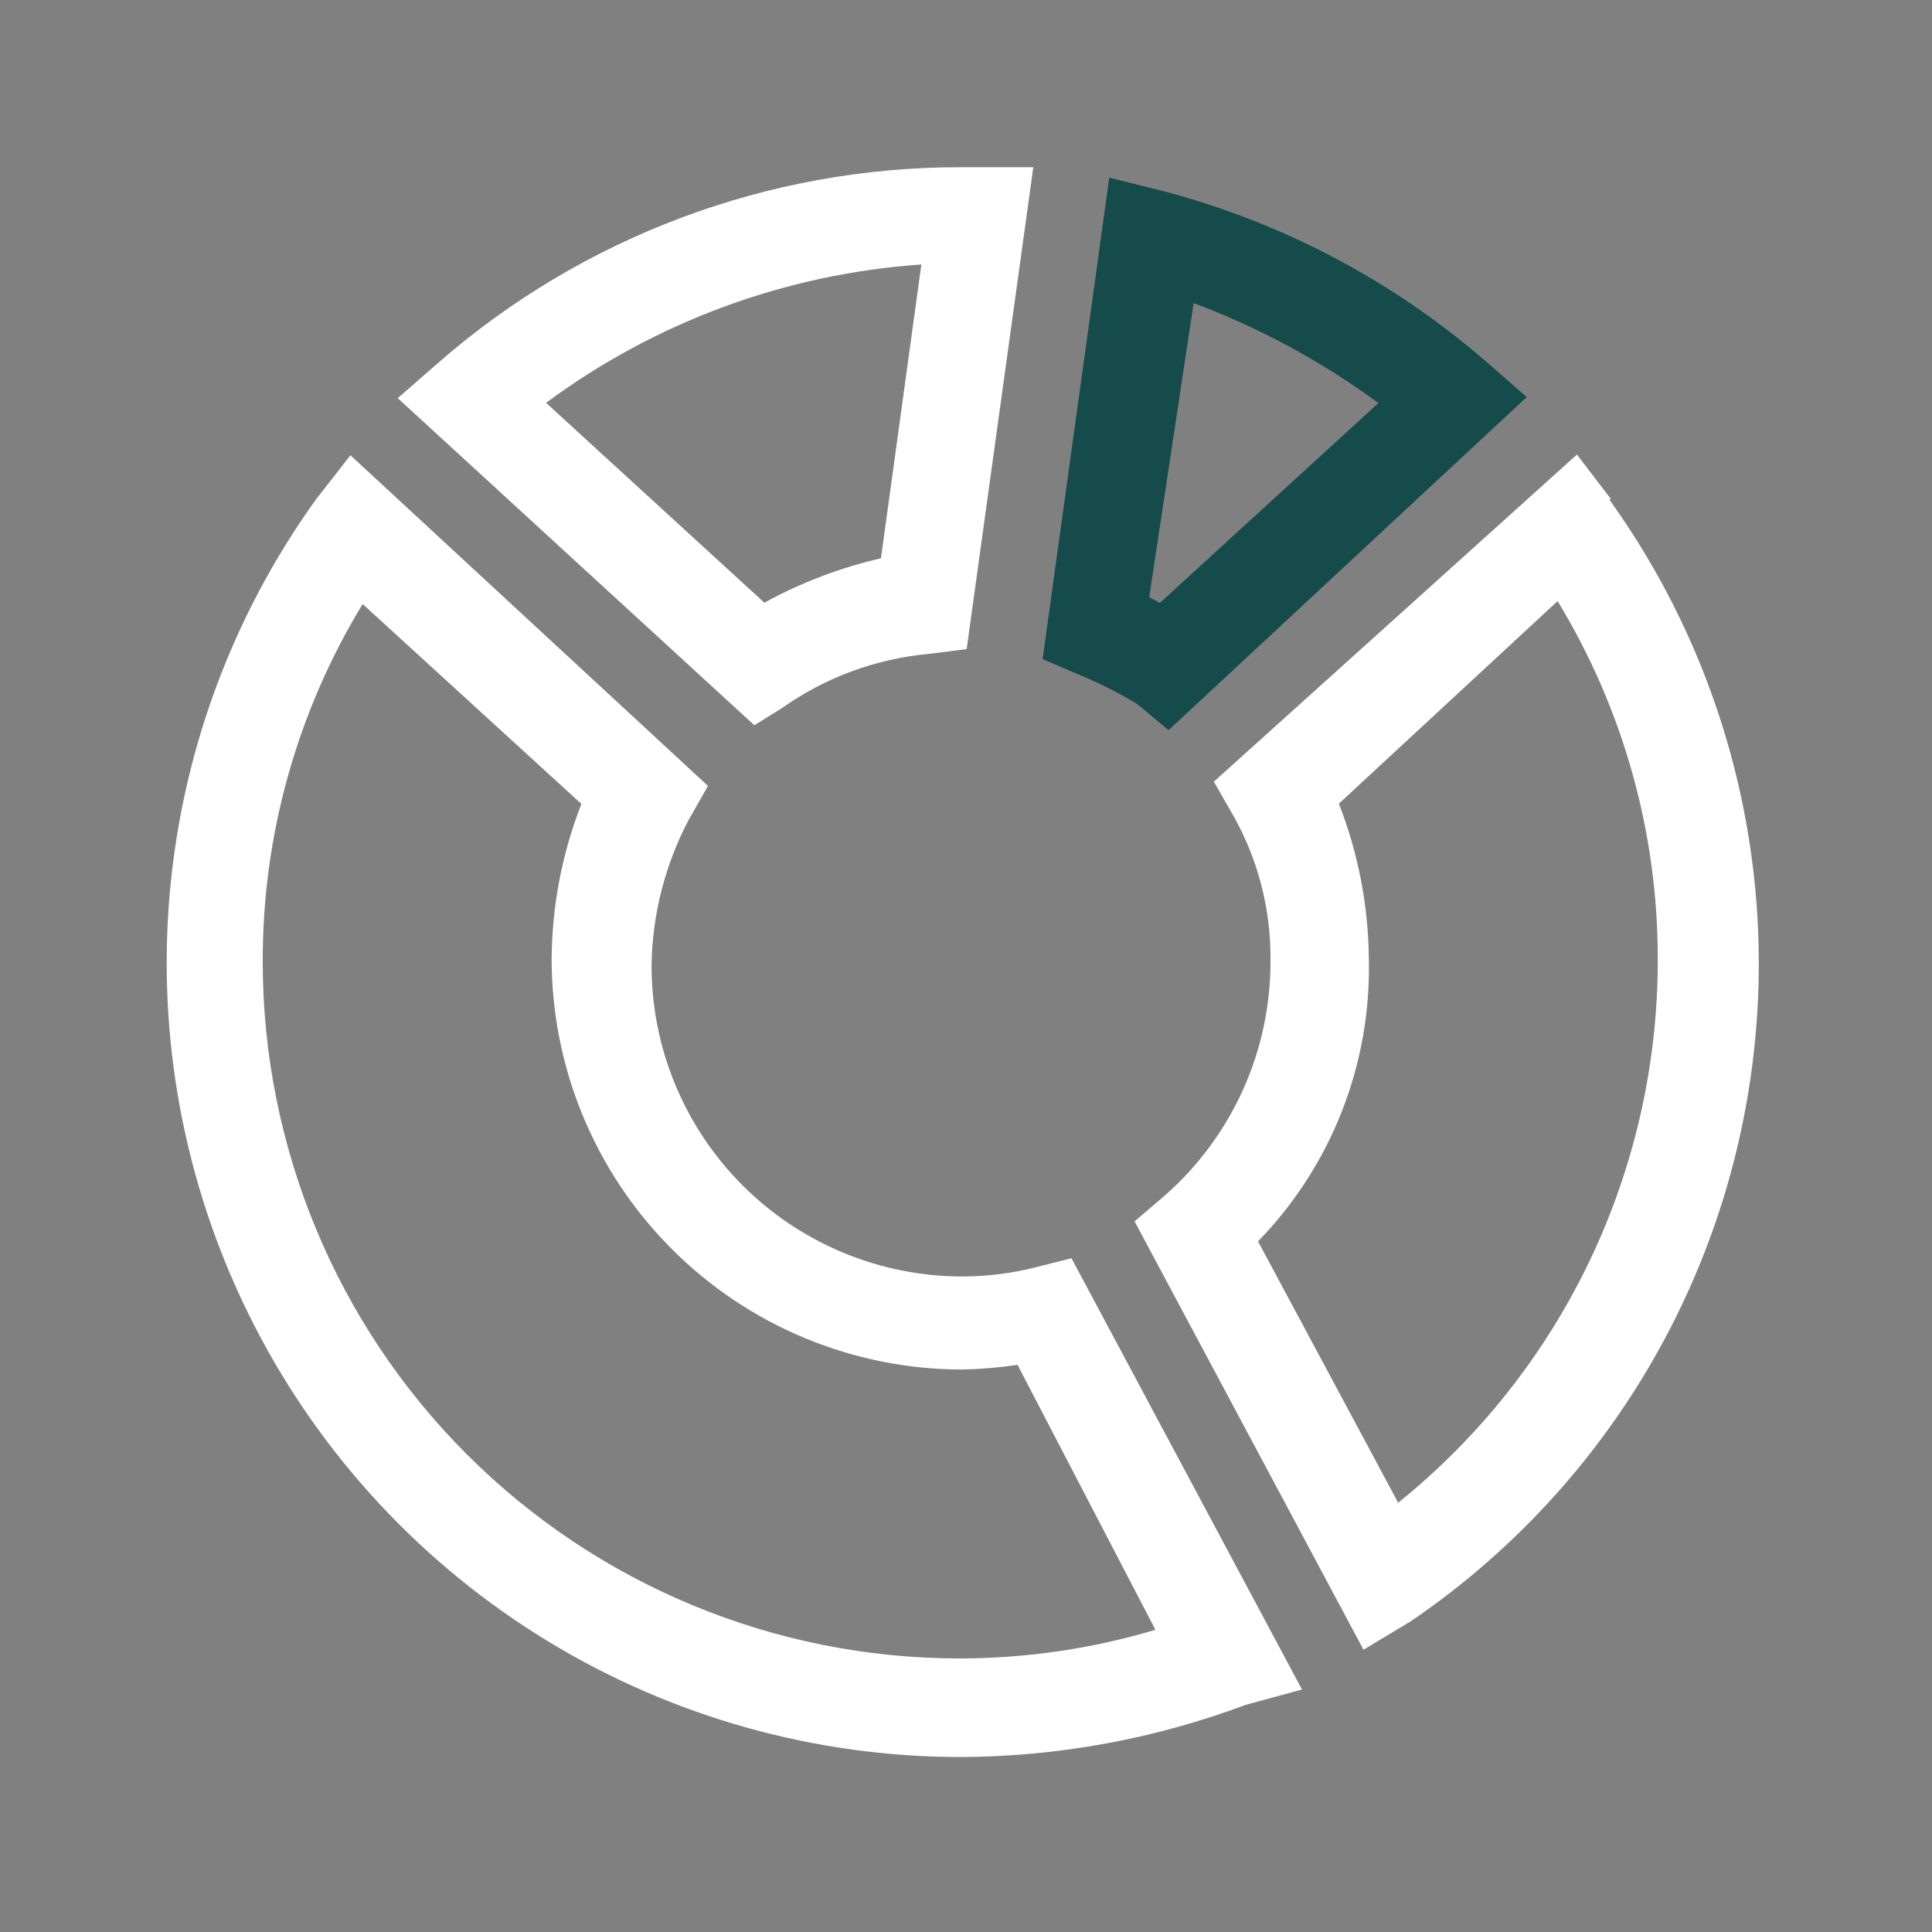 <svg width="67" height="67" viewBox="0 0 67 67" fill="none" xmlns="http://www.w3.org/2000/svg">
<rect x="0" y="0" width="67" height="67" fill="#808080" stroke="none"/>
<path d="M39.446 24.421L40.524 25.322L52.946 13.77L51.544 12.545C48.315 9.744 44.487 7.721 40.354 6.631L38.468 6.161L36.157 22.857L37.359 23.373C38.081 23.667 38.778 24.017 39.446 24.421ZM39.854 20.709L41.394 10.512C43.68 11.366 45.836 12.532 47.801 13.978L40.223 20.909L40.077 20.832L39.854 20.709Z" fill="#164B4C"/>
<path d="M55.865 17.304L54.686 15.764L42.095 27.108L42.78 28.301C43.642 29.838 44.083 31.576 44.059 33.338C44.062 34.871 43.738 36.388 43.109 37.786C42.479 39.185 41.559 40.433 40.408 41.447L39.346 42.356L47.285 57.211L48.934 56.218C51.976 54.147 54.574 51.487 56.572 48.397C58.571 45.306 59.931 41.847 60.572 38.222C61.213 34.598 61.122 30.882 60.304 27.293C59.486 23.705 57.959 20.316 55.811 17.327L55.865 17.304ZM47.47 33.261C47.455 31.415 47.103 29.588 46.431 27.87L54.016 20.846C56.293 24.587 57.495 28.882 57.49 33.261C57.496 36.877 56.691 40.448 55.133 43.711C53.575 46.974 51.304 49.846 48.487 52.113L43.627 43.049C44.886 41.755 45.875 40.222 46.534 38.542C47.194 36.861 47.512 35.066 47.47 33.261Z" fill="white"/>
<path d="M27.124 24.551C28.615 23.497 30.357 22.851 32.176 22.68L33.523 22.51L35.834 5.799H33.285C26.633 5.799 20.206 8.209 15.194 12.584L13.793 13.808L26.161 25.152L27.124 24.551ZM18.937 13.97C22.729 11.162 27.245 9.497 31.952 9.172L30.551 19.361C29.139 19.686 27.778 20.204 26.508 20.901L18.937 13.97Z" fill="white"/>
<path d="M35.841 43.967C35.035 44.165 34.208 44.266 33.377 44.267C30.518 44.267 27.775 43.131 25.753 41.109C23.731 39.087 22.595 36.345 22.595 33.485C22.62 31.729 23.058 30.004 23.874 28.449L24.552 27.255L12.153 15.788L10.951 17.328C7.994 21.445 6.231 26.299 5.856 31.354C5.481 36.409 6.508 41.469 8.824 45.978C11.14 50.487 14.656 54.269 18.985 56.907C23.313 59.546 28.285 60.938 33.354 60.932C36.716 60.914 40.048 60.302 43.196 59.123L45.152 58.591L37.158 43.635L35.841 43.967ZM20.162 27.879C19.491 29.598 19.141 31.425 19.13 33.27C19.136 37.04 20.637 40.655 23.303 43.321C25.969 45.987 29.583 47.488 33.354 47.494C34.001 47.481 34.647 47.427 35.287 47.332L40.069 56.52C37.855 57.181 35.557 57.515 33.246 57.513C26.848 57.505 20.713 54.959 16.189 50.435C11.664 45.91 9.119 39.776 9.111 33.377C9.096 28.994 10.296 24.692 12.576 20.948L20.162 27.879Z" fill="white"/>
</svg>
